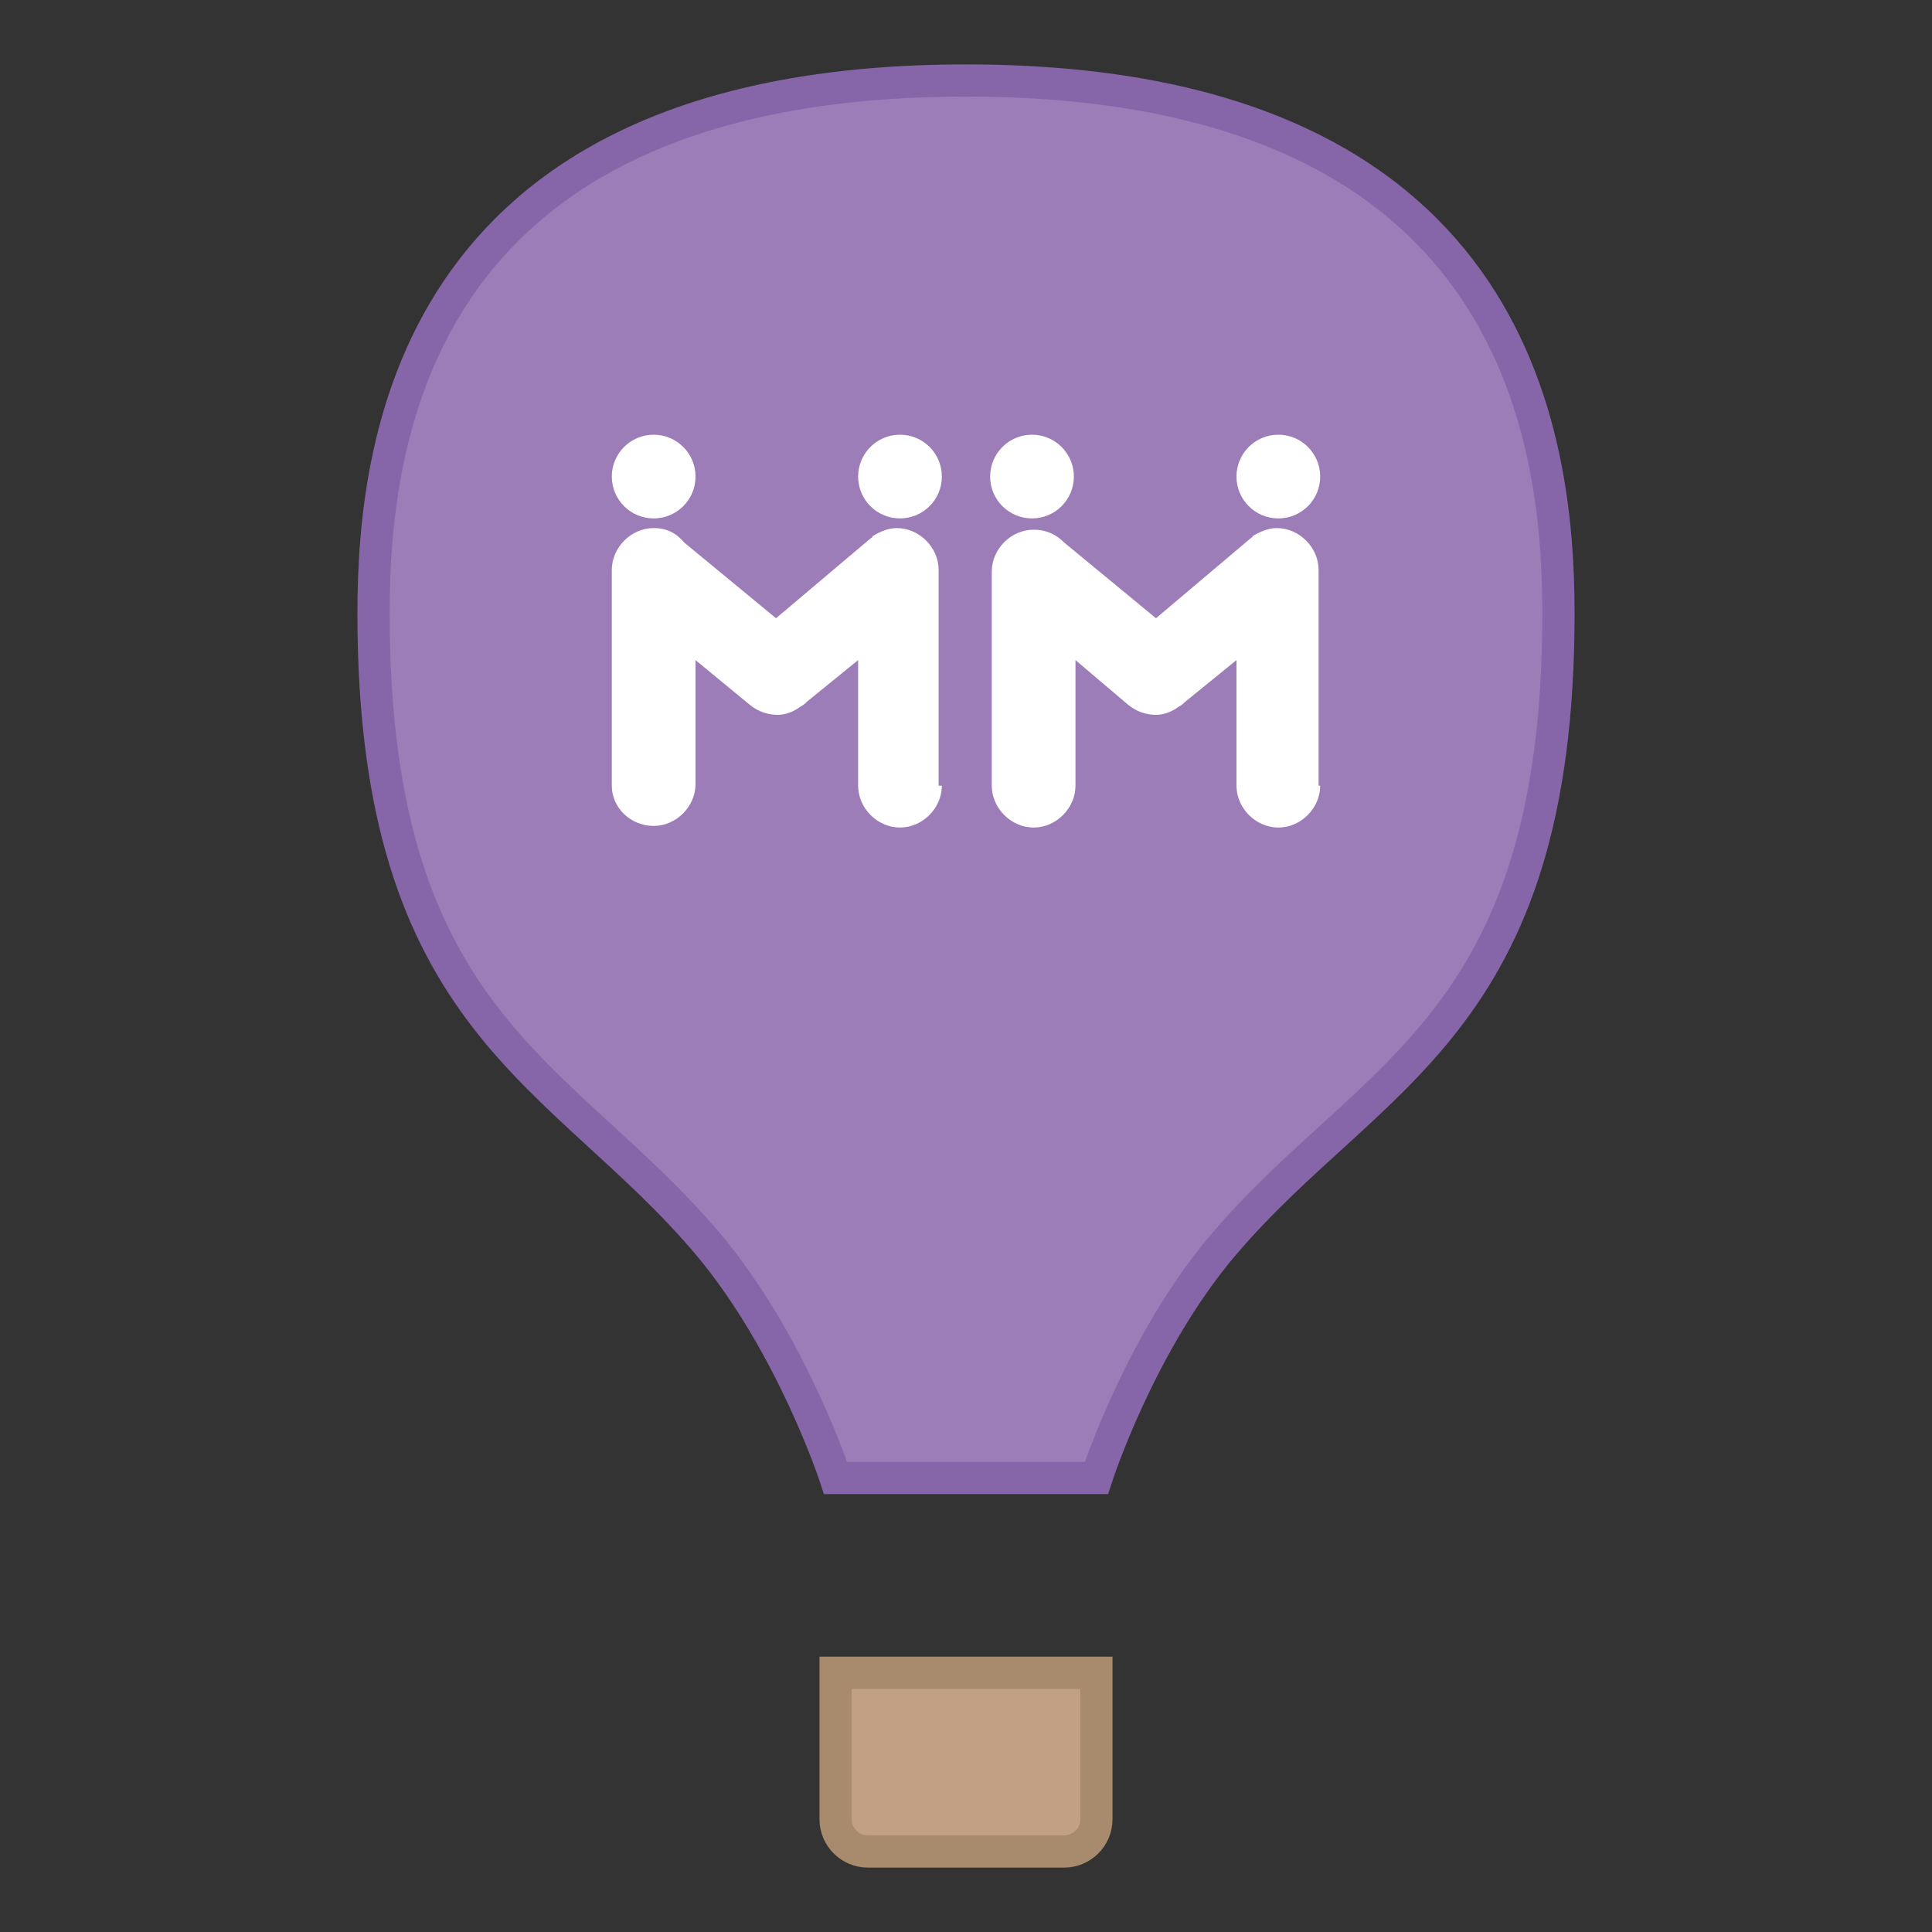 <?xml version="1.0" encoding="utf-8"?>
<!-- Generator: Adobe Illustrator 19.1.0, SVG Export Plug-In . SVG Version: 6.00 Build 0)  -->
<!DOCTYPE svg PUBLIC "-//W3C//DTD SVG 1.1//EN" "http://www.w3.org/Graphics/SVG/1.1/DTD/svg11.dtd">
<svg version="1.1" xmlns="http://www.w3.org/2000/svg" xmlns:xlink="http://www.w3.org/1999/xlink" x="0px" y="0px"
	 viewBox="0 0 120 120" style="enable-background:new 0 0 120 120;" xml:space="preserve">
<rect x="0" y="0" width="120" height="120" fill="#333333" stroke="none"/>
<style type="text/css">
	.st0{display:none;}
	.st1{display:inline;fill:#F0F0F0;}
	.st2{display:inline;opacity:0.43;fill:url(#SVGID_1_);}
	.st3{display:inline;fill:#FFFFFF;}
	.st4{display:inline;}
	.st5{fill:#D1EBF2;}
	.st6{display:inline;fill:url(#SVGID_2_);}
	.st7{display:inline;fill:none;stroke:#A0A0A0;stroke-miterlimit:10;}
	.st8{display:none;fill:none;stroke:#662D91;stroke-linecap:round;stroke-linejoin:round;stroke-miterlimit:10;}
	.st9{fill:#9C7DB7;stroke:#8665A8;stroke-width:2;stroke-miterlimit:10;}
	.st10{fill:#C1A084;stroke:#A88A6C;stroke-width:2;stroke-miterlimit:10;}
	.st11{fill:#FFFFFF;}
</style>
<g id="Layer_2" class="st0">
	<rect class="st1" width="120" height="120"/>
	<g>
		<linearGradient id="SVGID_1_" gradientUnits="userSpaceOnUse" x1="60.768" y1="93.609" x2="60.768" y2="36.266">
			<stop  offset="0" style="stop-color:#FFF33B"/>
			<stop  offset="4.010540e-02" style="stop-color:#FEE72E"/>
			<stop  offset="0.117" style="stop-color:#FED51B"/>
			<stop  offset="0.196" style="stop-color:#FDCA10"/>
			<stop  offset="0.281" style="stop-color:#FDC70C"/>
			<stop  offset="0.668" style="stop-color:#F3903F"/>
			<stop  offset="1" style="stop-color:#E93E3A"/>
		</linearGradient>
		<path class="st2" d="M71.6,47.6c0,0,10.2-4.3,17.8,0c7.5,4.3,8.8,8.8,8.8,8.8s17.6,0.6,17.8,16S95.2,87.8,95.2,87.8
			s-4.2,3.6-10.2,3.5s-9-2.8-9-2.8s-4.6,3-9.3,3c-4.6,0-6.7-1.1-6.7-1.1s-7.2,3.8-12.5,3.2c-5.3-0.6-14.4-5-14.4-5S21.3,95,11.6,87
			S5,68.4,13.4,63.8c8.3-4.6,18.7-5.9,18.7-5.9S31,45.2,39.3,41s12.7-6.3,21.5-3.5C69.5,40.2,71.6,47.6,71.6,47.6z"/>
		<path class="st3" d="M99.3,53.7c-1.8-3.9-5.5-7.1-9.2-9c-5.7-2.8-12-2.7-17.7-0.3c-4.7-9.6-16.5-13.1-27-9.7
			C35.7,38,28.9,46.4,29,55.9c-13.2,0.6-30,10-25.2,25.2c4,12.6,18.1,13.2,29.9,10.2c3.6,2.9,7.8,4.7,12.8,4.7
			c4.9,0.1,9.5-1.4,13.9-3.4c4.5,3.7,11.1,1.9,15.9-1.2c2.7,1.5,5.7,2.4,9.3,2.3c3.3-0.1,6.4-1.2,9-2.9c10.6,1.8,22.1-4.9,23.8-16
			C120.2,63.1,110,54.3,99.3,53.7z M113.2,75.6c-1.9,6.4-7.9,10.2-14.2,10.6c0.4-0.6,0.8-1.3,1.1-2c1.3-2.8-3-5-4.3-2.2
			c-1.9,4.2-5.9,6.7-10.5,6.9c-1.9,0.1-3.5-0.2-5-0.8c0.9-2-2-4.4-4-2.6c-3.4,3-10.2,7-13.9,2.4c-1.1-1.3-2.6-0.9-3.4,0.2
			c-3.5,1.7-7.2,3-11.1,3.2C41.6,91.5,37,88.5,33,84c-2.1-2.3-5.2,1.3-3.2,3.6c-8,1.6-16.4,0.9-20.5-6c-3.4-5.7,0.3-12.5,5-16.1
			c4.4-3.4,9.9-5,15.4-4.9c0.3,1.3,0.7,2.5,1.3,3.8c1.3,2.8,5.8,1.3,4.5-1.6c-4.3-9.5,0.5-19,9.9-22.8c9.1-3.7,21.8-1.1,23.9,10
			c0.5,3,5.3,2.7,4.8-0.3c0-0.2-0.1-0.4-0.1-0.6c3.9-1.8,8.2-2.2,12.4-0.6c4.5,1.7,10.4,6.5,9.2,11.9c-0.7,3,4,4,4.7,1
			c0.2-0.9,0.3-1.7,0.3-2.6C108.6,59.8,115.8,66.8,113.2,75.6z"/>
	</g>
	<g>
		<g class="st4">
			<g>
				<path class="st5" d="M7.8,87.7c5.8-4.6,13.7-6.1,20.9-7.4c8.3-1.5,16.7-2.3,24.9-4.4c7-1.8,14.1-4.6,19.2-9.9
					c5.8-6.1,7.7-14.3,7.6-22.6c0-3.2-5-3.2-5,0c0.5,38.7-49.8,23.8-71.1,40.6C1.8,86.2,5.3,89.7,7.8,87.7L7.8,87.7z"/>
			</g>
		</g>
		<g class="st4">
			<g>
				<path class="st5" d="M65.8,86.2c21.8-0.1,41.4-12.6,50.3-32.6c1.3-2.9-3-5.5-4.3-2.5C103.6,69.5,86,81.2,65.8,81.2
					C62.6,81.2,62.6,86.2,65.8,86.2L65.8,86.2z"/>
			</g>
		</g>
		<g class="st4">
			<g>
				<path class="st5" d="M89.7,64.6c7.1-8.7,11.8-18.8,13.7-29.9c0.5-3.1-4.3-4.5-4.8-1.3C96.9,43.6,92.8,53,86.2,61.1
					C84.2,63.5,87.7,67.1,89.7,64.6L89.7,64.6z"/>
			</g>
		</g>
	</g>
	<linearGradient id="SVGID_2_" gradientUnits="userSpaceOnUse" x1="60" y1="110.5" x2="60" y2="49.5">
		<stop  offset="0.444" style="stop-color:#FFFFFF;stop-opacity:0"/>
		<stop  offset="0.54" style="stop-color:#E1E1E1;stop-opacity:0.173"/>
		<stop  offset="0.652" style="stop-color:#C6C6C6;stop-opacity:0.374"/>
		<stop  offset="0.766" style="stop-color:#B3B3B3;stop-opacity:0.579"/>
		<stop  offset="0.881" style="stop-color:#A7A7A7;stop-opacity:0.786"/>
		<stop  offset="1" style="stop-color:#A3A3A3"/>
	</linearGradient>
	<polygon class="st6" points="2.7,74.5 11.7,61.8 28,83.3 47.2,56.2 62.2,76.3 76.2,60.3 81.3,65.1 92.9,49.5 109,69.3 111.8,67.5 
		117.3,74.5 117.3,110.5 2.7,110.5 	"/>
	<polygon class="st3" points="85.1,60 89.1,58.2 91.1,59.6 93.2,57.6 95.9,60 98.3,58.3 100.9,59.4 92.9,49.5 	"/>
	<polyline class="st7" points="2.7,74.5 11.7,61.8 28,83.3 47.2,56.2 62.2,76.3 76.2,60.3 81.3,65.1 92.9,49.5 109,69.3 111.8,67.5 
		117.3,74.5 	"/>
</g>
<g id="Layer_1">
	<circle class="st8" cx="60" cy="60" r="34"/>
	<g>
		<path class="st9" d="M60,5C26,5,23.2,26.9,23.2,38.1c0,25.6,11.7,28.4,20.8,39.2c5.2,6.2,7.9,14.5,7.9,14.5h16.2
			c0,0,2.7-8.4,7.9-14.5c9.1-10.7,20.8-13.5,20.8-39.2C96.8,26.9,94,5,60,5z"/>
		<path class="st10" d="M66.1,115H53.9c-1.1,0-2-0.9-2-2v-9.1h16.2v9.1C68.1,114.1,67.2,115,66.1,115z"/>
		<g>
			<circle class="st11" cx="40.6" cy="29.6" r="2.6"/>
			<path class="st11" d="M58.5,48.8c0,1.4-1.2,2.6-2.6,2.6s-2.6-1.2-2.6-2.6V41l-3.2,2.6c-0.1,0.1-0.2,0.2-0.4,0.3
				c-0.4,0.3-0.9,0.5-1.4,0.5c-0.6,0-1.2-0.2-1.7-0.6L43.2,41v7.7c0,1.4-1.2,2.6-2.6,2.6S38,50.2,38,48.8V35.4
				c0-1.4,1.2-2.6,2.6-2.6c0.8,0,1.4,0.3,1.9,0.9l5.7,4.7l5.8-4.9c0.1-0.1,0.2-0.1,0.2-0.2c0.5-0.3,1-0.5,1.5-0.5
				c1.4,0,2.6,1.2,2.6,2.6V48.8z"/>
			<circle class="st11" cx="55.9" cy="29.6" r="2.6"/>
			<circle class="st11" cx="64.1" cy="29.6" r="2.6"/>
			<path class="st11" d="M82,48.8c0,1.4-1.2,2.6-2.6,2.6c-1.4,0-2.6-1.2-2.6-2.6V41l-3.2,2.6c-0.1,0.1-0.2,0.2-0.4,0.3
				c-0.4,0.3-0.9,0.5-1.4,0.5c-0.6,0-1.2-0.2-1.7-0.6L66.8,41v7.8c0,1.4-1.2,2.6-2.6,2.6s-2.6-1.2-2.6-2.6V35.5
				c0-1.4,1.2-2.6,2.6-2.6c0.8,0,1.4,0.3,1.9,0.8l5.7,4.7l5.8-4.9c0.1-0.1,0.2-0.1,0.2-0.2c0.5-0.3,1-0.5,1.5-0.5
				c1.4,0,2.6,1.2,2.6,2.6V48.8z"/>
			<circle class="st11" cx="79.4" cy="29.6" r="2.6"/>
		</g>
	</g>
</g>
</svg>
